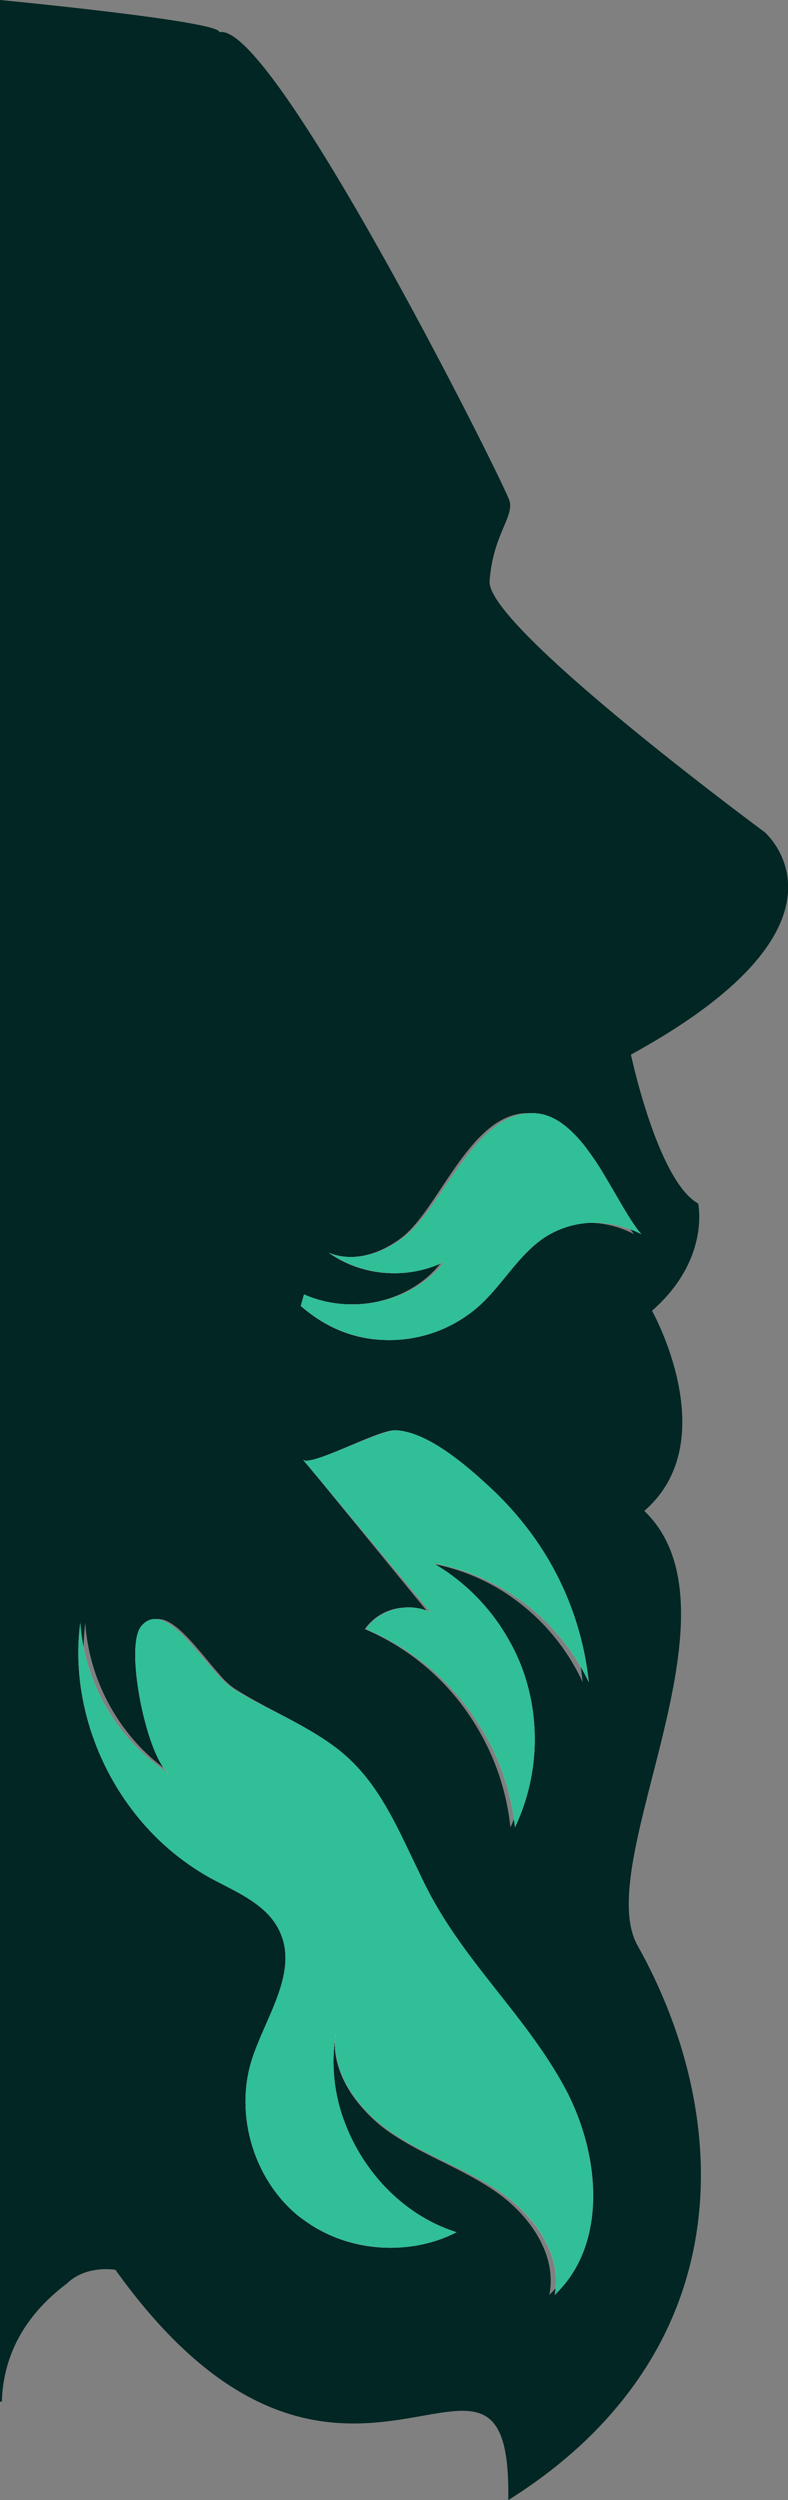 <svg xmlns="http://www.w3.org/2000/svg" width="295.5" height="936.9" viewBox="0 0 295.5 936.9"><rect x="0" y="0" width="295.5" height="936.9" fill="#808080" stroke="none"/><g id="Layer_2" data-name="Layer 2"><g id="profile"><path d="M286.7,311.8s-104.3-76.9-103.1-94,9.1-24,7.5-30S102,7,82.2,12.1C83.6,8,0,0,0,0V900H.7c.4-14.3,6.1-30.5,24.3-44.2,7.4-7.2,18.3-5.2,18.3-5.2,19.1,26.7,37.1,41.5,53.5,49.4,57.1,27.5,94.9-28.8,93.8,36.9,17.7-11.1,31.7-23.6,42.4-36.9,43.2-53.5,34.3-120.6,6.1-170.9C221.6,698,281,604,241.6,566.2c30.3-26.2,2.9-75,2.9-75,22-19.3,17.3-40.2,17.3-40.2-15.2-8.5-25.2-55.8-25.2-55.8C326.7,345.9,286.7,311.8,286.7,311.8ZM206,860c3-15.1-7.4-29.8-19.8-38.5s-27.1-13.6-39.6-22.1a55.6,55.6,0,0,1-14.9-14.9h0c-4.6-7-7.2-15-5.8-23.3a64.4,64.4,0,0,0,2.9,33.4c6.8,19.3,22,35.7,41.2,41.9-16.3,8.6-36.9,7.5-52.5-2.2a65.1,65.1,0,0,1-6-4.3c-15.9-13.7-22.8-37.4-16.6-57.7,4.9-16.3,17.4-33.2,10.2-48.7-4.7-10.2-16.2-14.7-25.8-20.1a89.1,89.1,0,0,1-14.2-10.1C41.4,672.9,28,639.8,32,608.1c1.4,22.7,13.9,44.3,32.5,56.6-8-6.1-16.4-47.4-10.2-55.2,7.6-9.6,19,8,28,18a27.1,27.1,0,0,0,5.7,5.3c14,9,30.4,14.7,42.5,26.2s18.3,26.9,25.4,41.9c2,4.3,4.1,8.5,6.3,12.5,13.6,24.4,34.3,44,47.3,68.6S225.9,840.8,206,860ZM188.6,613.5a76.5,76.5,0,0,1,6.9,15.8,78.3,78.3,0,0,1-4.1,55.5,90.7,90.7,0,0,0-12.6-37.6,89.7,89.7,0,0,0-42-36.7,19.1,19.1,0,0,1,23.7-6.3L113.7,547c2.5,2.9,28.2-11.3,34.3-11,11.9.7,26.3,13.7,34.6,21.6a120.3,120.3,0,0,1,16.6,19.7,115.4,115.4,0,0,1,19.3,53.1,79.6,79.6,0,0,0-25.7-31.2,75.1,75.1,0,0,0-31.3-13.3A74.8,74.8,0,0,1,188.6,613.5Zm49.2-151a37.8,37.8,0,0,0-17.9-4.3,33.4,33.4,0,0,0-17.7,5.6c-9.4,6.5-15.1,17.2-23.4,25.1a48.7,48.7,0,0,1-40.1,12.8,47,47,0,0,1-18-6.5,49.3,49.3,0,0,1-7.8-5.8l1.2-4.3a43.2,43.2,0,0,0,16.7,3.7c13.2.3,26.7-5.2,34.8-15.9a41.7,41.7,0,0,1-42.3-3.4c9.4,3.9,20.5,0,28.4-6.6,13.8-11.8,25.7-47.1,47.3-45.7,6.8.4,12.5,5.3,17.6,11.8a107.6,107.6,0,0,1,8.1,12.2C229.5,449.3,233.7,457.6,237.8,462.5Z" fill="#012623"/><path d="M139.2,501.7a50.5,50.5,0,0,0,41-12.8c8.5-7.9,14.3-18.6,23.9-25.1a34.7,34.7,0,0,1,18.1-5.6,39.1,39.1,0,0,1,18.3,4.3c-4.2-4.9-8.5-13.2-13.4-21.3a108.1,108.1,0,0,0-8.2-12.2c-5.3-6.5-11.2-11.4-18.1-11.8-22.1-1.4-34.2,33.9-48.4,45.7-8,6.6-19.3,10.5-29,6.6a43.9,43.9,0,0,0,25.8,7.6,42.2,42.2,0,0,0,17.5-4.3c-8.3,10.8-22.1,16.3-35.6,16a45.2,45.2,0,0,1-17.1-3.7l-1.2,4.3a56.1,56.1,0,0,0,8,5.8A48.3,48.3,0,0,0,139.2,501.7Zm81.6,128.7a114.4,114.4,0,0,0-19.7-53.1A123.4,123.4,0,0,0,184,557.6c-8.5-7.9-23.2-20.9-35.4-21.6-6.1-.3-32.4,13.9-35,11,16,19,31.9,38.1,47.9,57.2-8.2-4-19.1-1.2-24.3,6.3a91.6,91.6,0,0,1,43,36.7,88.3,88.3,0,0,1,12.9,37.6,77.2,77.2,0,0,0,4.1-55.5,71.8,71.8,0,0,0-7-15.8,76.6,76.6,0,0,0-27.7-27.7,80.4,80.4,0,0,1,58.3,44.6Zm-57.6,83c-2.3-4-4.4-8.2-6.4-12.5-7.3-15-13.9-30.6-26-41.9s-29.1-17.2-43.5-26.2a33.1,33.1,0,0,1-5.8-5.3c-9.2-10-20.8-27.6-28.6-18-6.3,7.8,2.2,49.1,10.5,55.2a73.9,73.9,0,0,1-33.3-56.6c-4.1,31.7,9.6,64.8,33.8,85.3a96.5,96.5,0,0,0,14.5,10.1c9.9,5.4,21.6,9.9,26.4,20.1,7.4,15.5-5.4,32.4-10.5,48.7-6.2,20.3.8,44,17.1,57.7a66.7,66.7,0,0,0,6.1,4.3c15.9,9.7,37.1,10.8,53.7,2.2-19.7-6.2-35.2-22.6-42.2-41.9a63.4,63.4,0,0,1-2.9-33.4c-1.4,8.3,1.2,16.3,5.9,23.3h0a57.1,57.1,0,0,0,15.3,14.9c12.7,8.5,27.8,13.4,40.4,22.1S211,844.9,208,860c20.3-19.2,17-53.4,3.6-78S177.1,737.8,163.2,713.4Z" fill="#fff" fill-rule="evenodd"/><path d="M194.5,599.2a79.5,79.5,0,0,0-32-13.4,76.6,76.6,0,0,1,27.7,27.7,71.8,71.8,0,0,1,7,15.8,77.2,77.2,0,0,1-4.1,55.5,88.3,88.3,0,0,0-12.9-37.6,91.6,91.6,0,0,0-43-36.7c5.2-7.5,16.1-10.3,24.3-6.3-16-19.1-31.9-38.2-47.9-57.2,2.6,2.9,28.9-11.3,35-11,12.2.7,26.9,13.7,35.4,21.6a123.4,123.4,0,0,1,17.1,19.7,114.4,114.4,0,0,1,19.7,53.1A80.3,80.3,0,0,0,194.5,599.2Z" fill="#30bf97"/><path d="M208,860c3-15.1-7.6-29.8-20.3-38.5s-27.7-13.6-40.4-22.1A57.1,57.1,0,0,1,132,784.5h0c-4.7-7-7.3-15-5.9-23.3a63.4,63.4,0,0,0,2.9,33.4c7,19.3,22.5,35.7,42.2,41.9-16.6,8.6-37.8,7.5-53.7-2.2a66.7,66.7,0,0,1-6.1-4.3c-16.3-13.7-23.3-37.4-17.1-57.7,5.1-16.3,17.9-33.2,10.5-48.7-4.8-10.2-16.5-14.7-26.4-20.1a96.5,96.5,0,0,1-14.5-10.1C39.7,672.9,26,639.8,30.1,608.1a73.9,73.9,0,0,0,33.3,56.6c-8.3-6.1-16.8-47.4-10.5-55.2,7.8-9.6,19.4,8,28.6,18a33.1,33.1,0,0,0,5.8,5.3c14.4,9,31.1,14.7,43.5,26.2s18.7,26.9,26,41.9c2,4.3,4.1,8.5,6.4,12.5,13.9,24.4,35.1,44,48.4,68.6S228.3,840.8,208,860Z" fill="#30bf97"/><path d="M240.5,462.5a39.1,39.1,0,0,0-18.3-4.3,34.7,34.7,0,0,0-18.1,5.6c-9.6,6.5-15.4,17.2-23.9,25.1a50.5,50.5,0,0,1-41,12.8,48.3,48.3,0,0,1-18.4-6.5,56.1,56.1,0,0,1-8-5.8l1.2-4.3a45.2,45.2,0,0,0,17.1,3.7c13.5.3,27.3-5.2,35.6-16a42.2,42.2,0,0,1-17.5,4.3,43.9,43.9,0,0,1-25.8-7.6c9.7,3.9,21,0,29-6.6,14.2-11.8,26.3-47.1,48.4-45.7,6.9.4,12.8,5.3,18.1,11.8a108.1,108.1,0,0,1,8.2,12.2C232,449.3,236.3,457.6,240.5,462.5Z" fill="#30bf97"/></g></g></svg>